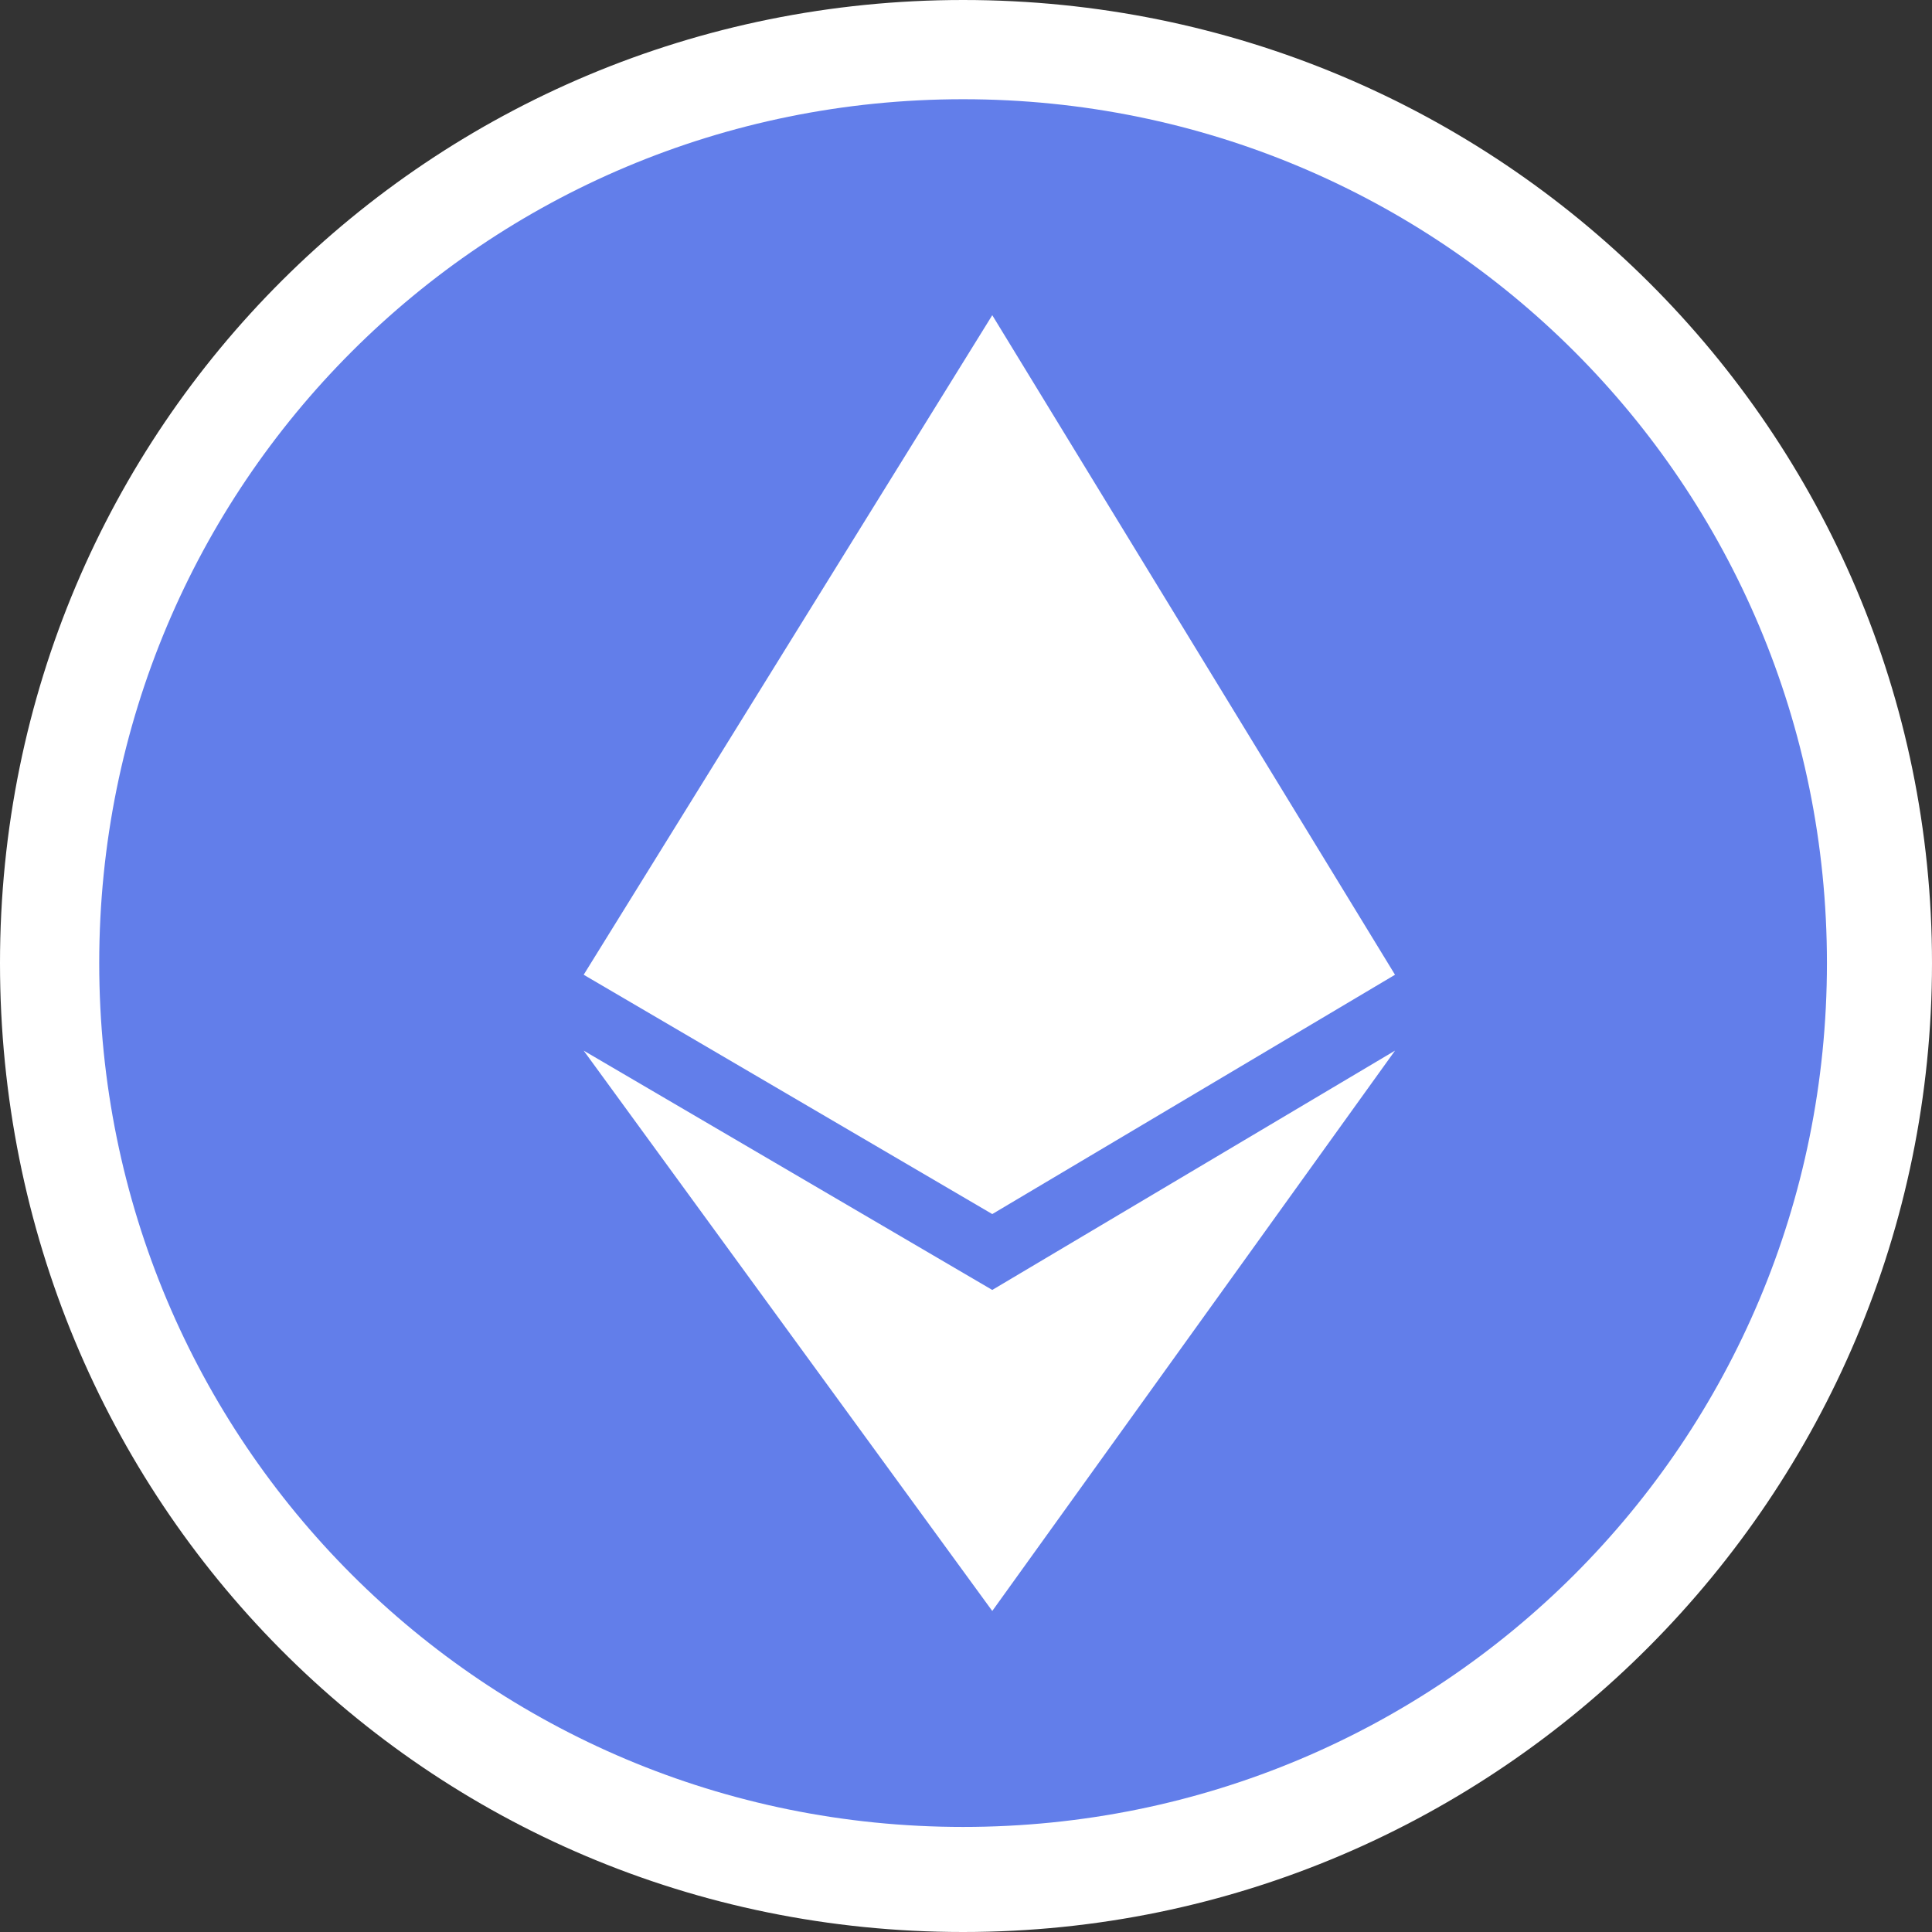 <?xml version="1.0" encoding="UTF-8"?>
<svg xmlns="http://www.w3.org/2000/svg" width="29" height="29" viewBox="0 0 0.331 0.331" shape-rendering="geometricPrecision" image-rendering="optimizeQuality" fill-rule="nonzero" xmlns:v="https://vecta.io/nano"><rect x="0" y="0" width="0.331" height="0.331" fill="#333333" stroke="none"/><path d="M.165 0c.092 0 .166.074.166.165S.257.331.165.331 0 .257 0 .165.074 0 .165 0z" fill="#fff"/><path d="M.165.017c.082 0 .148.066.148.148S.247.313.165.313.017.247.017.165.083.017.165.017z" fill="#627eea"/><path d="M.17.136l.069.031L.17.136.1.167.17.136zm0 .072L.239.167.17.054.1.167.17.208h0zm0 .068L.239.18.17.221h0L.1.18z" fill="#fff"/></svg>